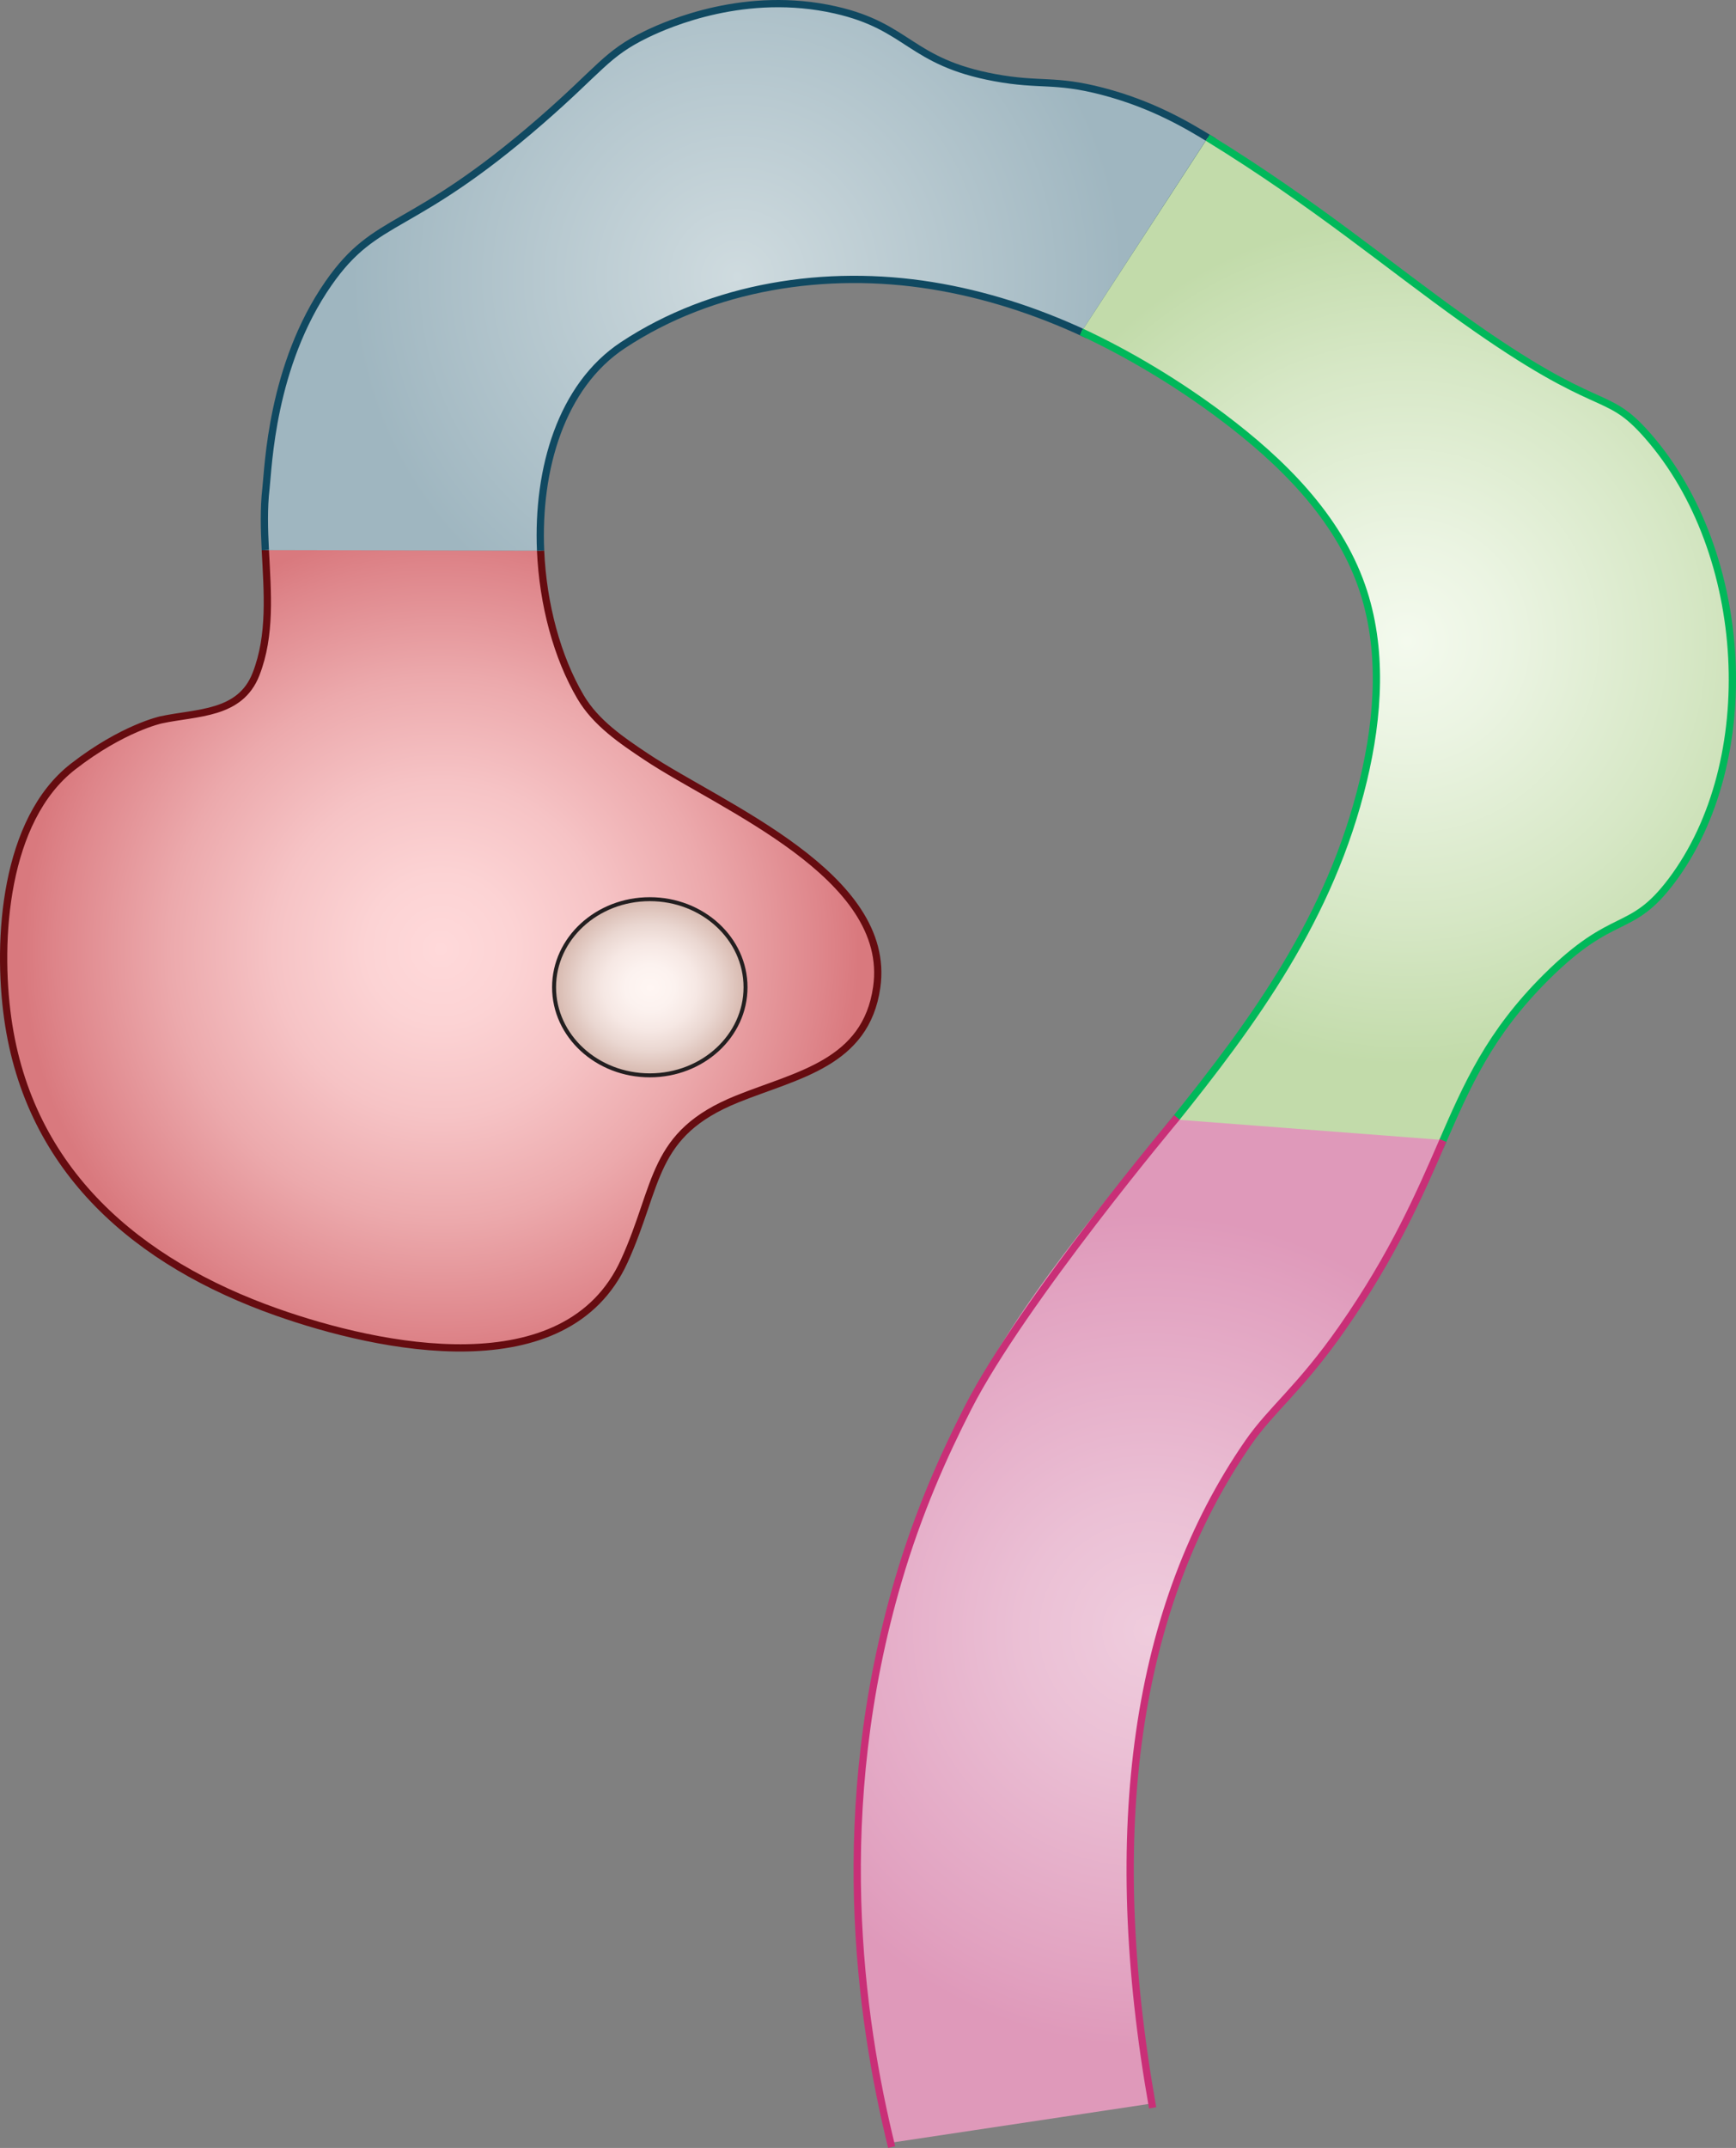 <?xml version="1.0" encoding="UTF-8"?><svg id="Dimensions" xmlns="http://www.w3.org/2000/svg" width="478.752" height="592.104" xmlns:xlink="http://www.w3.org/1999/xlink" viewBox="0 0 478.752 592.104"><rect x="0" y="0" width="478.752" height="592.104" fill="#808080" stroke="none"/><defs><radialGradient id="radial-gradient" cx="121.534" cy="261.599" fx="121.534" fy="261.599" r="115.371" gradientUnits="userSpaceOnUse"><stop offset="0" stop-color="#ffd9da"/><stop offset=".176" stop-color="#fcd3d4"/><stop offset=".401" stop-color="#f6c3c5"/><stop offset=".651" stop-color="#eca9ac"/><stop offset=".917" stop-color="#de858a"/><stop offset="1" stop-color="#d9797e"/></radialGradient><radialGradient id="radial-gradient-2" cx="203.409" cy="76.396" fx="203.409" fy="76.396" r="106.569" gradientUnits="userSpaceOnUse"><stop offset="0" stop-color="#cfdbdf"/><stop offset="1" stop-color="#9fb6c0"/></radialGradient><radialGradient id="radial-gradient-3" cx="230.14" cy="-74.416" fx="230.14" fy="-74.416" r="16.505" gradientTransform="translate(-188.953 381.635) scale(1.6 1.471)" gradientUnits="userSpaceOnUse"><stop offset=".006" stop-color="#fff6f3"/><stop offset=".257" stop-color="#fcf2ef"/><stop offset=".49" stop-color="#f6e8e4"/><stop offset=".716" stop-color="#ead7d1"/><stop offset=".937" stop-color="#dbbfb6"/><stop offset="1" stop-color="#d6b7ae"/></radialGradient><radialGradient id="radial-gradient-4" cx="387.981" cy="176.707" fx="387.981" fy="176.707" r="116.851" gradientUnits="userSpaceOnUse"><stop offset="0" stop-color="#f4faee"/><stop offset=".241" stop-color="#ebf4e2"/><stop offset=".665" stop-color="#d6e7c5"/><stop offset="1" stop-color="#c2dbaa"/></radialGradient><radialGradient id="radial-gradient-5" cx="316.945" cy="449.582" fx="316.945" fy="449.582" r="114.854" gradientUnits="userSpaceOnUse"><stop offset="0" stop-color="#efccdd"/><stop offset=".302" stop-color="#ebc0d5"/><stop offset=".832" stop-color="#e2a3c1"/><stop offset="1" stop-color="#df99ba"/></radialGradient></defs><path d="M73.172,151.632c.584,11.634,1.642,23.423-2.579,34.222-4.372,11.185-16.275,10.462-26.156,12.577,0,0-10.613,2.271-24.27,12.867C1.187,226.024-.883,259.103,2.127,280.684c5.893,42.24,35.938,67.505,74.243,81.027,28.124,9.929,79.827,20.994,95.794-14.092,9.631-21.163,7.282-35.047,31.159-44.678,16.527-6.666,35.479-9.802,38.462-30.806,4.375-30.801-43.001-49.834-63.505-63.482-6.874-4.575-13.98-9.391-18.174-16.511-6.446-10.947-10.385-25.551-11.023-40.35" fill="url(#radial-gradient)" stroke="#660c10" stroke-miterlimit="10" stroke-width="2"/><path d="M73.172,151.632c-.289-5.748-.462-11.458.175-16.991.677-5.889,1.459-33.855,17.256-56.546,13.332-19.151,22.233-13.273,58.424-44.69,16.595-14.406,18.099-18.572,29.333-24,6.076-2.936,27.385-12.225,52-6.667,20.413,4.609,20.415,14.307,44,18.667,12.528,2.316,16.378.291,29.711,3.774,13.627,3.559,23.227,9.231,29.835,13.293l-34.767,53.452c-13.424-6.23-27.544-10.825-42.153-13.18-29.219-4.711-60.493.089-85.189,16.4-17.04,11.254-23.685,34.177-22.717,56.649" fill="url(#radial-gradient-2)" stroke="#104961" stroke-miterlimit="10" stroke-width="2"/><ellipse cx="179.2" cy="272.15" rx="26.402" ry="24.282" fill="url(#radial-gradient-3)" stroke="#231f20" stroke-miterlimit="10" stroke-width="1.093"/><path d="M298.211,91.497c13.424,6.23,27.08,14.523,38.906,23.419,16.328,12.283,31.638,27.336,38.4,46.617,5.998,17.102,4.682,35.995.462,53.62-9.013,37.646-30.197,66.539-52.831,94.608l74.341,5.688c7.179-16.544,13.326-30.565,28.871-46.044,18.897-18.816,23.26-11.484,34.667-26.667,24.662-32.825,21.726-90.332-6.667-122.667-11.814-13.455-12.436-4.784-50.667-32-21.224-15.109-40.873-31.824-70.616-50.108" fill="url(#radial-gradient-4)" stroke="#00b85a" stroke-miterlimit="10" stroke-width="2"/><path d="M245.902,590.634c-8.843-35.821-16.777-92.832,1.838-156.262,5.51-18.776,12.503-34.396,19.282-47.654,14.878-29.093,36.071-53.316,56.126-78.186l74.341,5.688c-6.164,14.205-13.089,30.271-27.378,50.716-11.671,16.7-19.461,22.267-25.889,31.562-31.104,44.978-39.97,106.656-26.35,183.322" fill="url(#radial-gradient-5)"/><path d="M397.948,314.391c-6.164,14.205-13.548,31.329-27.837,51.774-11.671,16.7-19.461,22.267-25.889,31.562-31.104,44.978-39.97,106.656-26.35,183.322" fill="none" stroke="#c92f77" stroke-miterlimit="10" stroke-width="2"/><path d="M245.902,591.864c-8.843-35.821-16.777-92.832,1.838-156.262,5.51-18.776,12.503-34.396,19.282-47.654,14.878-29.093,57.544-79.927,57.544-79.927" fill="none" stroke="#c92f77" stroke-miterlimit="10" stroke-width="2"/></svg>